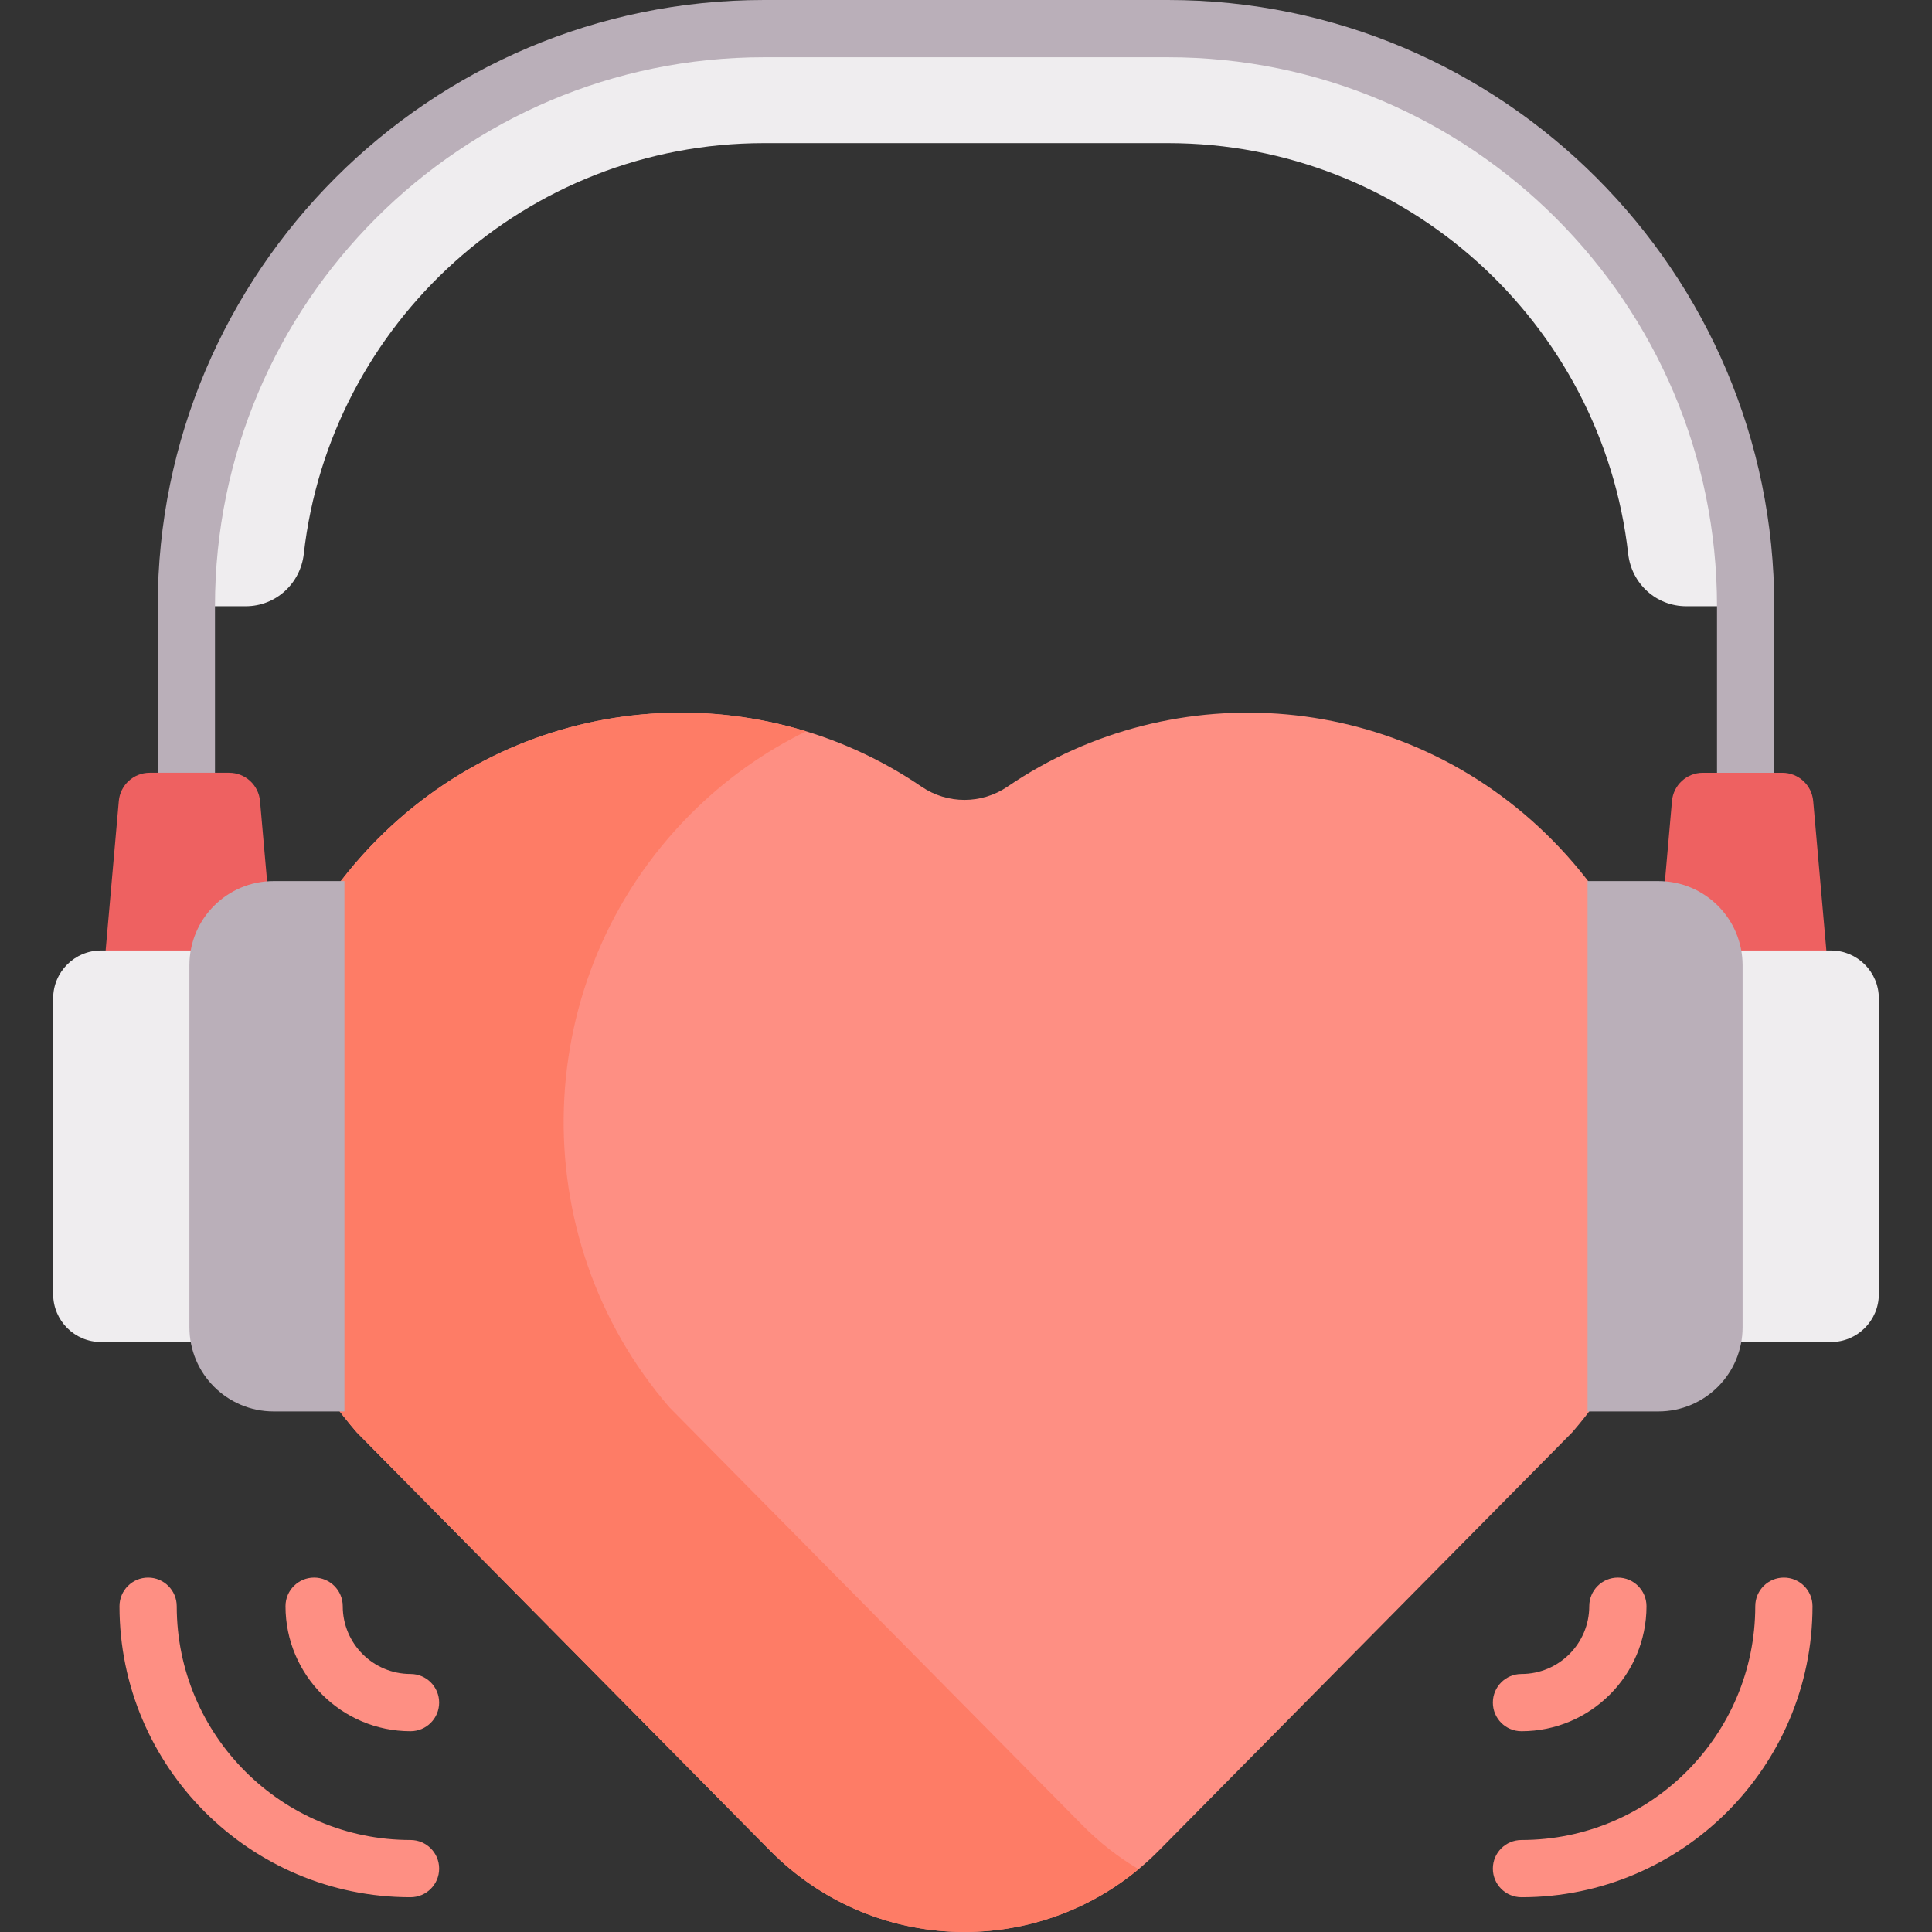 <svg id="Capa_1" enable-background="new 0 0 506.209 506.209" height="512" viewBox="0 0 506.209 506.209" width="512" xmlns="http://www.w3.org/2000/svg"><rect x="0" y="0" width="506.209" height="506.209" fill="#333333" stroke="none"/><g id="XMLID_686_"><g><path d="m457.378 158.84h-1-14.59c-7.83 0-14.3-5.93-15.18-13.71-6.83-60.48-58.3-107.63-120.57-107.63h-105.87c-62.27 0-113.74 47.15-120.57 107.63-.88 7.78-7.35 13.71-15.18 13.71h-14.59-1c0-83.59 67.76-151.34 151.34-151.34h105.87c83.58 0 151.34 67.75 151.34 151.34z" fill="#efedef"/></g><g><g><path d="m457.378 227.98c-4.143 0-7.5-3.357-7.5-7.5v-61.64c0-79.313-64.526-143.84-143.84-143.84h-105.87c-79.313 0-143.84 64.526-143.84 143.84v55.641c0 4.143-3.358 7.5-7.5 7.5s-7.5-3.357-7.5-7.5v-55.641c0-87.585 71.255-158.84 158.84-158.84h105.87c87.585 0 158.84 71.255 158.84 158.84v61.641c0 4.142-3.358 7.499-7.5 7.499z" fill="#baafb9"/></g></g></g><path d="m478.534 249.042-3.45-39.159c-.369-4.191-3.879-7.405-8.086-7.405h-20.831c-4.207 0-7.717 3.214-8.086 7.405l-1.855 21.05-4.043 47.13h46.351z" fill="#ee6161"/><path d="m69.983 230.932-1.855-21.05c-.369-4.191-3.879-7.405-8.086-7.405h-20.83c-4.207 0-7.717 3.214-8.086 7.405l-3.45 39.159v30.408h42.864z" fill="#ee6161"/><path d="m406.669 220.054c-38.806-39.17-98.857-43.812-142.705-13.938-6.789 4.626-15.724 4.626-22.514 0-43.848-29.874-103.899-25.233-142.704 13.938-42.185 42.583-43.946 110.509-5.296 155.216l108.326 109.608c28.109 28.441 73.754 28.441 101.863 0l108.326-109.608c38.65-44.707 36.89-112.633-5.296-155.216z" fill="#fe8f83"/><g><path d="m283.734 478.363-108.326-109.608c-38.65-44.707-36.889-112.634 5.296-155.216 9.148-9.234 19.486-16.524 30.505-21.921-38.511-11.761-82.022-2.291-112.463 28.436-42.185 42.583-43.946 110.509-5.296 155.216l108.326 109.608c26.397 26.709 68.256 28.332 96.537 4.876-5.207-3.082-10.116-6.875-14.579-11.391z" fill="#fe7c66"/></g><path d="m60.627 351.631h-34.156c-6.927 0-12.542-5.615-12.542-12.542v-77.507c0-6.927 5.615-12.542 12.542-12.542h34.156z" fill="#efedef"/><path d="m90.247 369.813h-18.554c-12.187 0-22.066-9.879-22.066-22.066v-94.822c0-12.187 9.879-22.066 22.066-22.066h18.554z" fill="#baafb9"/><path d="m441.582 351.631h38.156c6.927 0 12.542-5.615 12.542-12.542v-77.507c0-6.927-5.615-12.542-12.542-12.542h-38.156z" fill="#efedef"/><path d="m415.962 369.813h18.554c12.187 0 22.066-9.879 22.066-22.066v-94.822c0-12.187-9.879-22.066-22.066-22.066h-18.554z" fill="#baafb9"/><g><path d="m107.563 453.605c-18.063 0-32.757-14.694-32.757-32.757 0-4.143 3.358-7.5 7.5-7.5s7.5 3.357 7.5 7.5c0 9.791 7.966 17.757 17.757 17.757 4.142 0 7.5 3.357 7.5 7.5s-3.358 7.5-7.5 7.5z" fill="#fe8f83"/></g><g><path d="m107.563 497.105c-42.048 0-76.257-34.209-76.257-76.257 0-4.143 3.358-7.5 7.5-7.5s7.5 3.357 7.5 7.5c0 33.777 27.479 61.257 61.257 61.257 4.142 0 7.5 3.357 7.5 7.5s-3.358 7.5-7.5 7.5z" fill="#fe8f83"/></g><g><path d="m398.646 453.605c-4.143 0-7.5-3.357-7.5-7.5s3.357-7.5 7.5-7.5c9.791 0 17.757-7.966 17.757-17.757 0-4.143 3.357-7.5 7.5-7.5s7.5 3.357 7.5 7.5c0 18.063-14.694 32.757-32.757 32.757z" fill="#fe8f83"/></g><g><path d="m398.646 497.105c-4.143 0-7.5-3.357-7.5-7.5s3.357-7.5 7.5-7.5c33.777 0 61.257-27.479 61.257-61.257 0-4.143 3.357-7.5 7.5-7.5s7.5 3.357 7.5 7.5c0 42.048-34.209 76.257-76.257 76.257z" fill="#fe8f83"/></g></svg>
